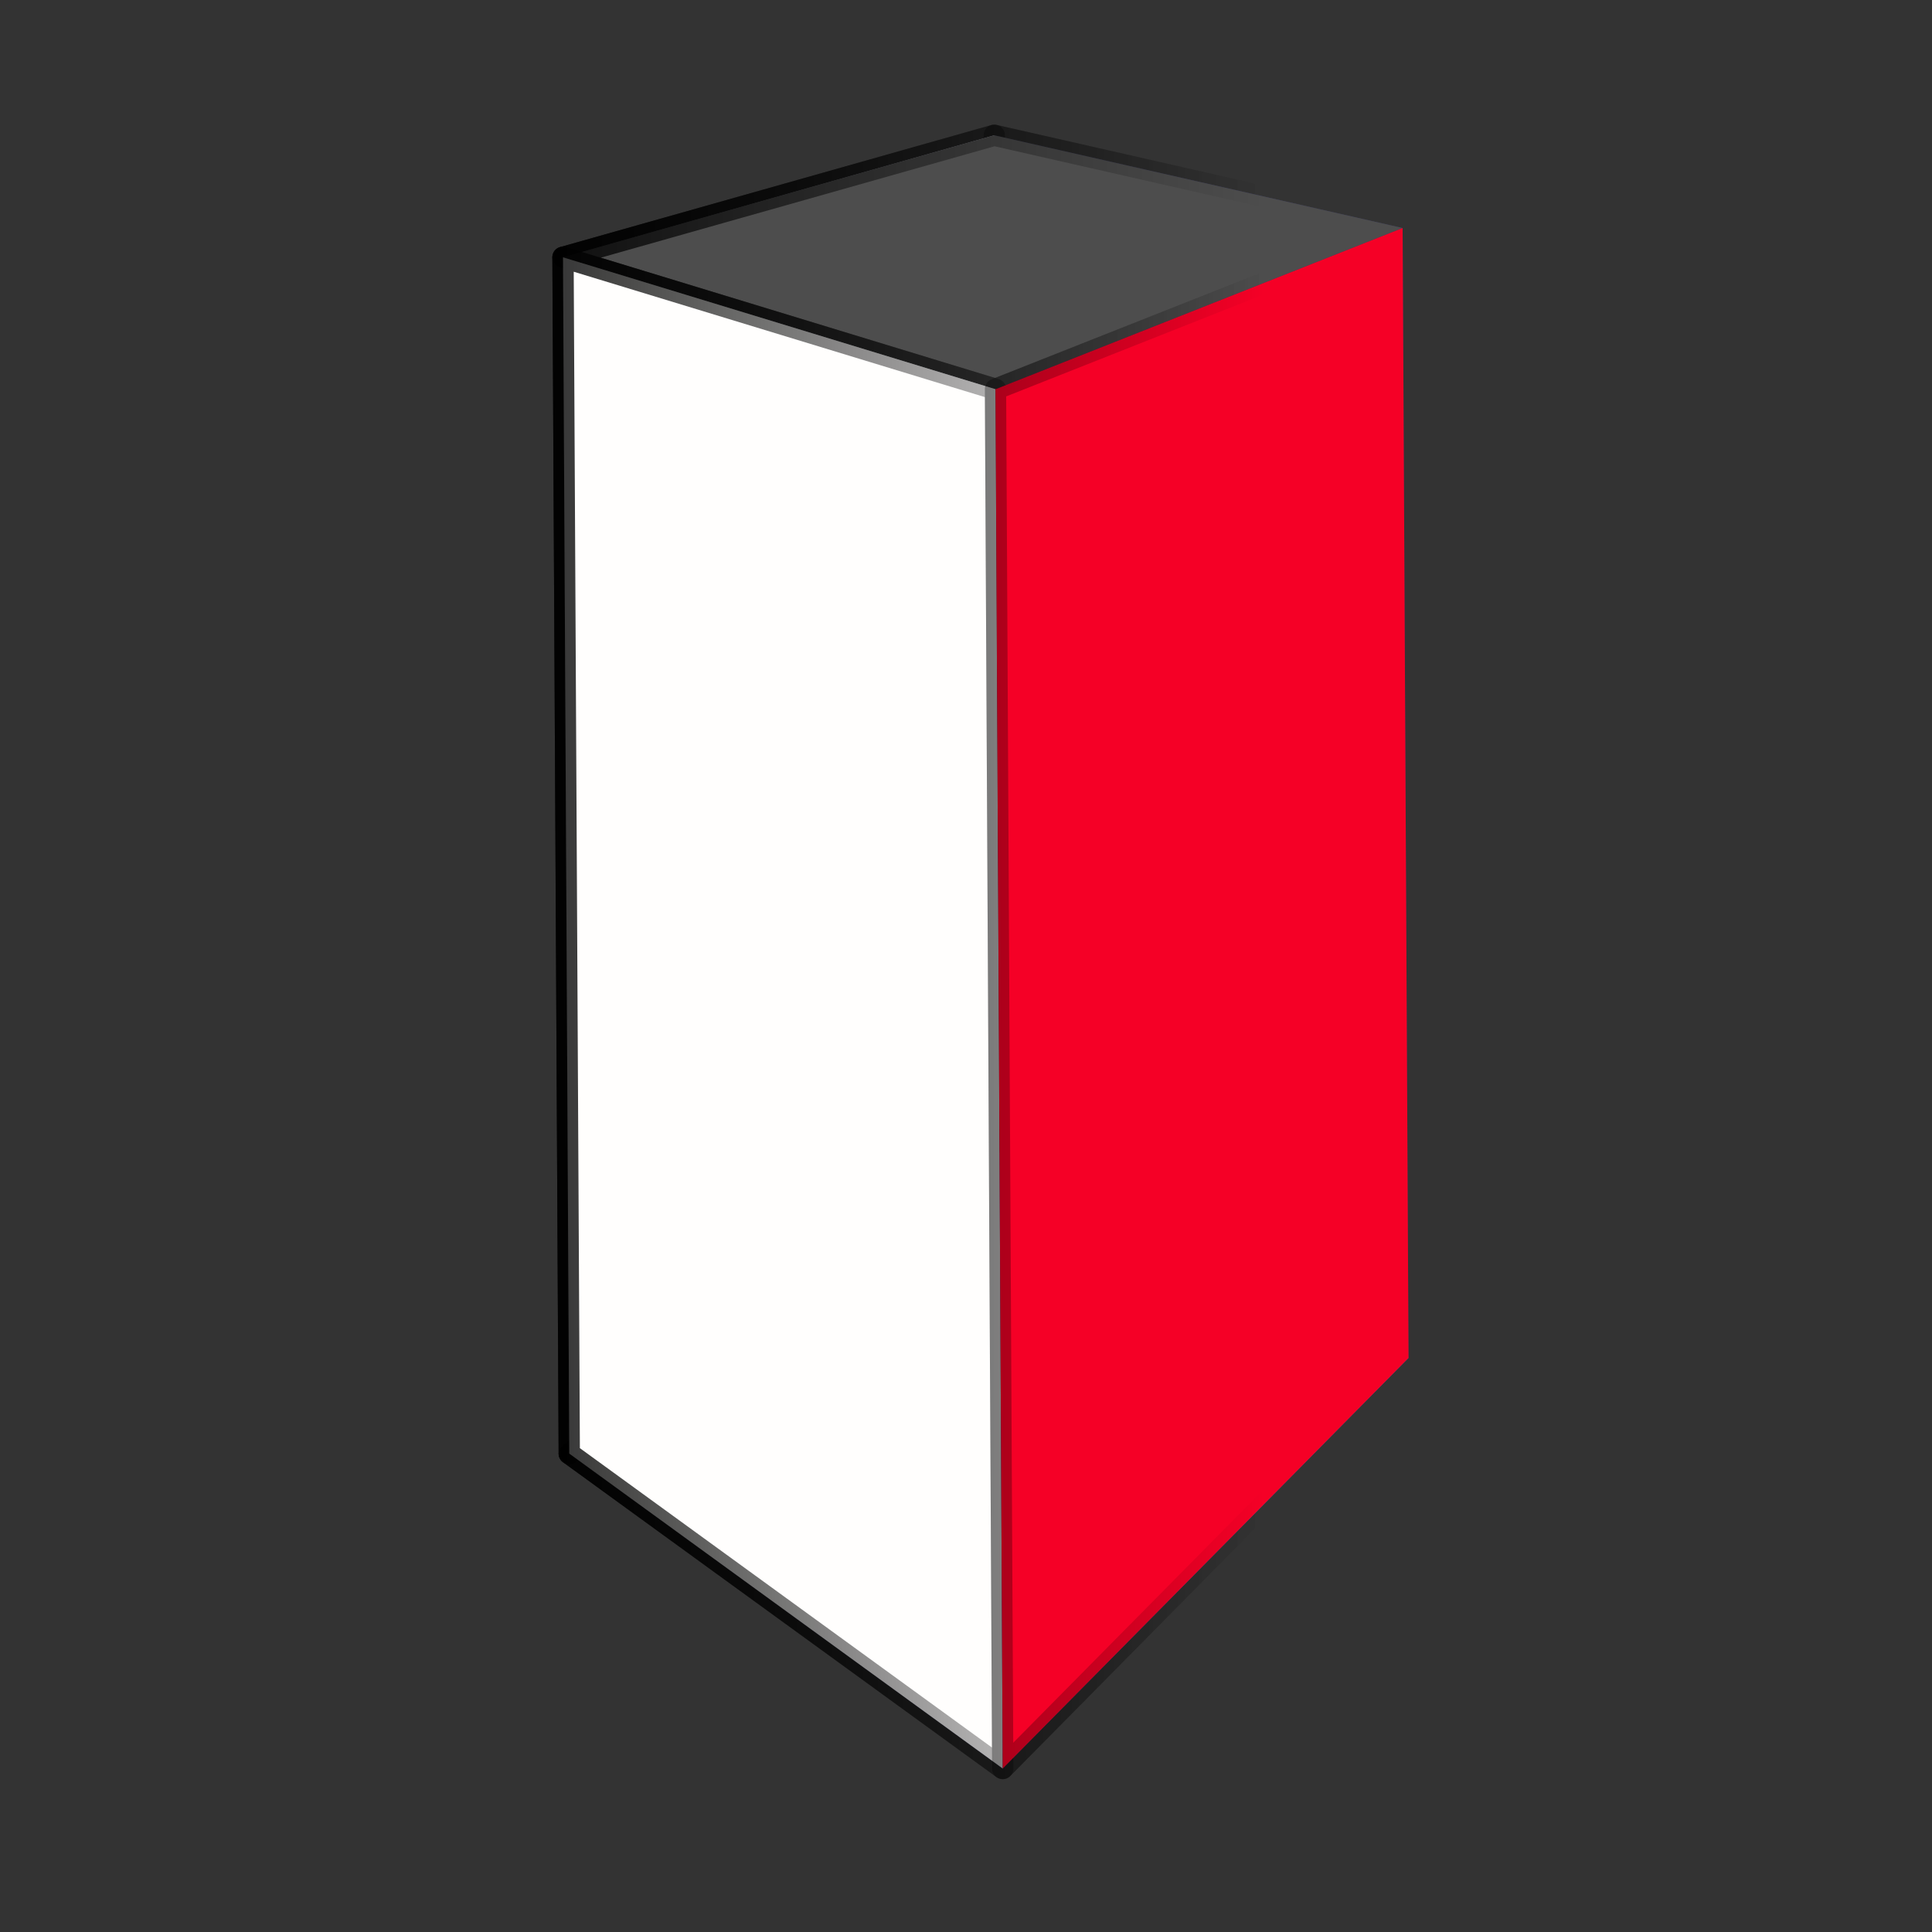 <?xml version="1.0" encoding="UTF-8" standalone="no"?>
<!-- Created with Inkscape (http://www.inkscape.org/) -->

<svg
   xmlns:dc="http://purl.org/dc/elements/1.1/"
   xmlns:cc="http://creativecommons.org/ns#"
   xmlns:rdf="http://www.w3.org/1999/02/22-rdf-syntax-ns#"
   xmlns:svg="http://www.w3.org/2000/svg"
   xmlns="http://www.w3.org/2000/svg"
   xmlns:xlink="http://www.w3.org/1999/xlink"
   xmlns:sodipodi="http://sodipodi.sourceforge.net/DTD/sodipodi-0.dtd"
   xmlns:inkscape="http://www.inkscape.org/namespaces/inkscape"
   version="1.1"
   id="svg2"
   width="196"
   height="196"
   viewBox="0 0 196 196"
   sodipodi:docname="logo.svg"
   inkscape:version="0.92.1 r"
   inkscape:export-filename="/home/michalw/programowanie/sejmor-webpack/static/logo.png"
   inkscape:export-xdpi="96"
   inkscape:export-ydpi="96">
  <rect x="0" y="0" width="196" height="196" fill="#333333" stroke="none"/>
  <defs
     id="defs6">
    <linearGradient
       inkscape:collect="always"
       id="linearGradient4564">
      <stop
         style="stop-color:#000000;stop-opacity:1;"
         offset="0"
         id="stop4560" />
      <stop
         style="stop-color:#000000;stop-opacity:0;"
         offset="1"
         id="stop4562" />
    </linearGradient>
    <inkscape:perspective
       sodipodi:type="inkscape:persp3d"
       inkscape:vp_x="329.40592 : 246.94554 : 1"
       inkscape:vp_y="13.470392 : -2571.8284 : 0"
       inkscape:vp_z="-229.64045 : 257.32874 : 1"
       inkscape:persp3d-origin="-44.831607 : 298.63291 : 1"
       id="perspective4517" />
    <inkscape:perspective
       sodipodi:type="inkscape:persp3d"
       inkscape:vp_x="354.49036 : 261.8613 : 1"
       inkscape:vp_y="14.896187 : -2844.0478 : 0"
       inkscape:vp_z="-263.72917 : 273.34353 : 1"
       inkscape:persp3d-origin="-59.358945 : 319.01961 : 1"
       id="perspective4487" />
    <linearGradient
       inkscape:collect="always"
       xlink:href="#linearGradient4564"
       id="linearGradient4566"
       x1="58.542"
       y1="101.268"
       x2="143.075"
       y2="101.268"
       gradientUnits="userSpaceOnUse" />
    <linearGradient
       inkscape:collect="always"
       xlink:href="#linearGradient4564"
       id="linearGradient4495"
       gradientUnits="userSpaceOnUse"
       x1="58.542"
       y1="101.268"
       x2="143.075"
       y2="101.268"
       gradientTransform="matrix(1.08,0,0,1.08,-26.281,25.132)" />
    <linearGradient
       inkscape:collect="always"
       xlink:href="#linearGradient4564"
       id="linearGradient4497"
       gradientUnits="userSpaceOnUse"
       x1="58.542"
       y1="101.268"
       x2="143.075"
       y2="101.268"
       gradientTransform="matrix(1.08,0,0,1.08,-26.281,25.132)" />
    <linearGradient
       inkscape:collect="always"
       xlink:href="#linearGradient4564"
       id="linearGradient4499"
       gradientUnits="userSpaceOnUse"
       x1="58.542"
       y1="101.268"
       x2="143.075"
       y2="101.268"
       gradientTransform="matrix(1.08,0,0,1.08,-26.281,25.132)" />
    <linearGradient
       inkscape:collect="always"
       xlink:href="#linearGradient4564"
       id="linearGradient4501"
       gradientUnits="userSpaceOnUse"
       x1="58.542"
       y1="101.268"
       x2="143.075"
       y2="101.268"
       gradientTransform="matrix(1.08,0,0,1.08,-26.281,25.132)" />
    <linearGradient
       inkscape:collect="always"
       xlink:href="#linearGradient4564"
       id="linearGradient4503"
       gradientUnits="userSpaceOnUse"
       x1="58.542"
       y1="101.268"
       x2="143.075"
       y2="101.268"
       gradientTransform="matrix(1.08,0,0,1.08,-26.281,25.132)" />
    <linearGradient
       inkscape:collect="always"
       xlink:href="#linearGradient4564"
       id="linearGradient4505"
       gradientUnits="userSpaceOnUse"
       x1="58.542"
       y1="101.268"
       x2="143.075"
       y2="101.268"
       gradientTransform="matrix(1.08,0,0,1.08,-26.281,25.132)" />
  </defs>
  <sodipodi:namedview
     pagecolor="#ffffff"
     bordercolor="#666666"
     borderopacity="1"
     objecttolerance="10"
     gridtolerance="10"
     guidetolerance="10"
     inkscape:pageopacity="0"
     inkscape:pageshadow="2"
     inkscape:window-width="1600"
     inkscape:window-height="874"
     id="namedview4"
     showgrid="false"
     inkscape:zoom="2.36"
     inkscape:cx="69.958043"
     inkscape:cy="99.266945"
     inkscape:window-x="0"
     inkscape:window-y="0"
     inkscape:window-maximized="0"
     inkscape:current-layer="svg2" />
  <g
     inkscape:corner7="0.63385313 : 0.077546283 : 0.25 : 1"
     inkscape:corner0="0.99449234 : 0.16644224 : 0 : 1"
     inkscape:perspectiveID="#perspective4517"
     style="opacity:1;fill:#ffffff;fill-opacity:1;stroke:url(#linearGradient4566);stroke-width:2;stroke-linecap:butt;stroke-linejoin:round;stroke-miterlimit:4;stroke-dasharray:none;stroke-dashoffset:0;stroke-opacity:1;paint-order:normal"
     id="g4515"
     sodipodi:type="inkscape:box3d">
    <path
       points="142.294,23.133 100.867,13.725 101.4,115.586 142.895,137.761 "
       d="M 142.895,137.761 142.294,23.133 100.867,13.725 101.4,115.586 Z"
       inkscape:box3dsidetype="6"
       style="fill:#353564;fill-rule:evenodd;stroke:url(#linearGradient4495);stroke-width:2.16;stroke-linecap:butt;stroke-linejoin:round;stroke-miterlimit:4;stroke-dasharray:none;stroke-dashoffset:0;paint-order:normal"
       id="path4503"
       sodipodi:type="inkscape:box3dside" />
    <path
       points="57.751,147.466 57.116,26.105 100.867,13.725 101.4,115.586 "
       d="M 101.4,115.586 57.751,147.466 57.116,26.105 100.867,13.725 Z"
       inkscape:box3dsidetype="11"
       style="fill:#e9e9ff;fill-rule:evenodd;stroke:url(#linearGradient4497);stroke-width:2.16;stroke-linecap:butt;stroke-linejoin:round;stroke-miterlimit:4;stroke-dasharray:none;stroke-dashoffset:0;paint-order:normal"
       id="path4505"
       sodipodi:type="inkscape:box3dside" />
    <path
       points="101.726,179.414 57.751,147.466 101.4,115.586 142.895,137.761 "
       d="M 142.895,137.761 101.726,179.414 57.751,147.466 101.4,115.586 Z"
       inkscape:box3dsidetype="5"
       style="fill:#4d4d9f;fill-rule:evenodd;stroke:url(#linearGradient4499);stroke-width:2.16;stroke-linecap:butt;stroke-linejoin:round;stroke-miterlimit:4;stroke-dasharray:none;stroke-dashoffset:0;paint-order:normal"
       id="path4507"
       sodipodi:type="inkscape:box3dside" />
    <path
       points="100.993,39.484 57.116,26.105 100.867,13.725 142.294,23.133 "
       d="M 142.294,23.133 100.993,39.484 57.116,26.105 100.867,13.725 Z"
       inkscape:box3dsidetype="13"
       style="fill:#4d4d4d;fill-rule:evenodd;stroke:url(#linearGradient4501);stroke-width:2.16;stroke-linecap:butt;stroke-linejoin:round;stroke-miterlimit:4;stroke-dasharray:none;stroke-dashoffset:0;paint-order:normal"
       id="path4509"
       sodipodi:type="inkscape:box3dside" />
    <path
       points="100.993,39.484 57.116,26.105 57.751,147.466 101.726,179.414 "
       d="M 101.726,179.414 100.993,39.484 57.116,26.105 57.751,147.466 Z"
       inkscape:box3dsidetype="14"
       style="fill:#fffefd;fill-rule:evenodd;stroke:url(#linearGradient4503);stroke-width:2.16;stroke-linecap:butt;stroke-linejoin:round;stroke-miterlimit:4;stroke-dasharray:none;stroke-dashoffset:0;paint-order:normal;fill-opacity:1"
       id="path4511"
       sodipodi:type="inkscape:box3dside" />
    <path
       points="101.726,179.414 100.993,39.484 142.294,23.133 142.895,137.761 "
       d="M 142.895,137.761 101.726,179.414 100.993,39.484 142.294,23.133 Z"
       inkscape:box3dsidetype="3"
       style="fill:#f50026;fill-rule:evenodd;stroke:url(#linearGradient4505);stroke-width:2.16;stroke-linecap:butt;stroke-linejoin:round;stroke-miterlimit:4;stroke-dasharray:none;stroke-dashoffset:0;paint-order:normal;fill-opacity:1"
       id="path4513"
       sodipodi:type="inkscape:box3dside" />
  </g>
</svg>
